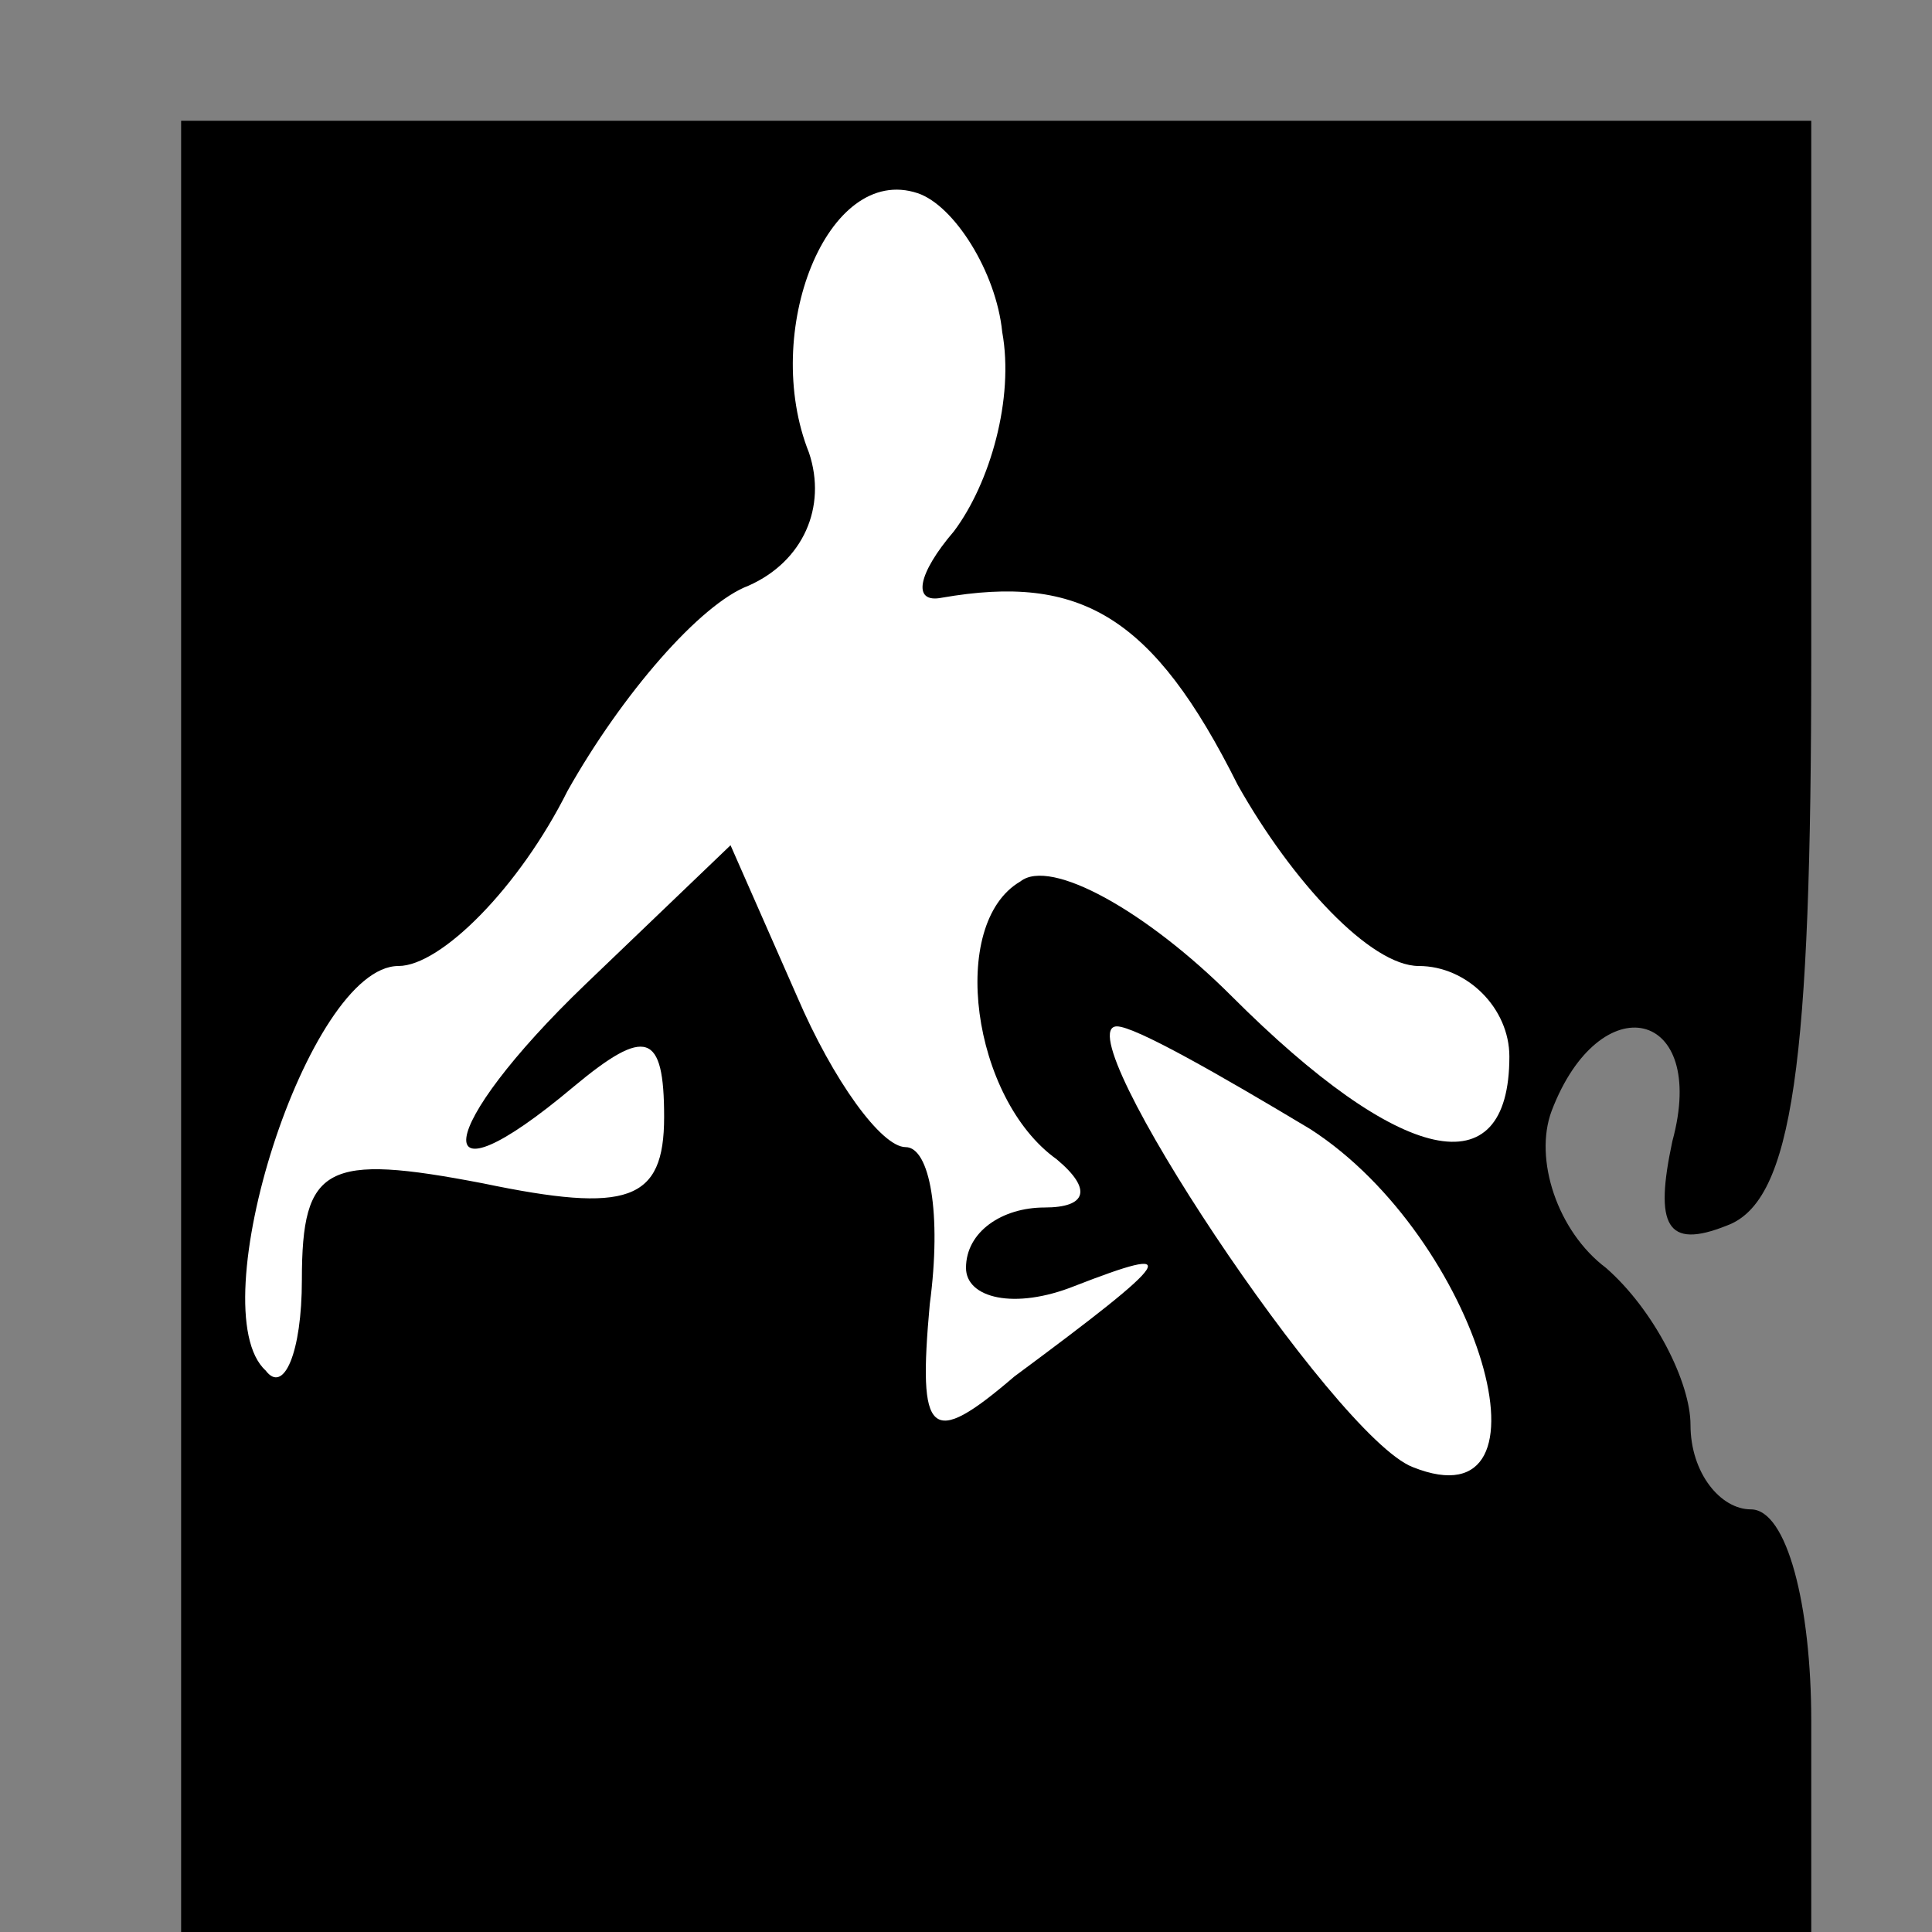 <?xml version="1.0" standalone="no"?>
<!DOCTYPE svg PUBLIC "-//W3C//DTD SVG 20010904//EN"
 "http://www.w3.org/TR/2001/REC-SVG-20010904/DTD/svg10.dtd">
<svg version="1.0" xmlns="http://www.w3.org/2000/svg"
 width="32pt" height="32pt" viewBox="0 0 32 32"
 preserveAspectRatio="xMidYMid meet">
<rect x="0" y="0" width="32" height="32" fill="#808080" stroke="none"/>
<g transform="translate(0,32) scale(0.1,-0.1)"
fill="#000000" stroke="none">
<path fill="#000000" stroke="none" d="M30 150 l0 -150 135 0 135 0 0 35 c0
19 -4 35 -10 35 -5 0 -10 6 -10 14 0 7 -6 19 -14 26 -8 6 -12 18 -9 26 8 21
26 17 20 -5 -3 -14 -1 -18 9 -14 11 4 14 27 14 94 l0 89 -135 0 -135 0 0 -150z"/>
<path fill="#ffffff" stroke="none" d="M166 265 c2 -11 -2 -25 -8 -33 -6 -7
-7 -12 -2 -11 23 4 35 -3 49 -31 9 -16 22 -30 30 -30 8 0 15 -7 15 -15 0 -22
-18 -18 -46 10 -14 14 -30 23 -35 19 -12 -7 -8 -36 6 -46 6 -5 5 -8 -2 -8 -7
0 -13 -4 -13 -10 0 -5 8 -7 18 -3 18 7 17 5 -10 -15 -14 -12 -16 -10 -14 12 2
15 0 26 -4 26 -4 0 -12 11 -18 25 l-11 25 -24 -23 c-25 -24 -27 -38 -2 -17 12
10 15 9 15 -5 0 -14 -6 -16 -30 -11 -26 5 -30 3 -30 -16 0 -12 -3 -19 -6 -15
-11 10 7 67 22 67 7 0 20 13 28 29 9 16 22 31 30 34 9 4 13 13 10 22 -8 20 3
48 18 43 6 -2 13 -13 14 -23z"/>
<path fill="#ffffff" stroke="none" d="M217 133 c28 -18 42 -66 17 -56 -13 5
-58 73 -49 73 3 0 17 -8 32 -17z"/>
</g>
</svg>
